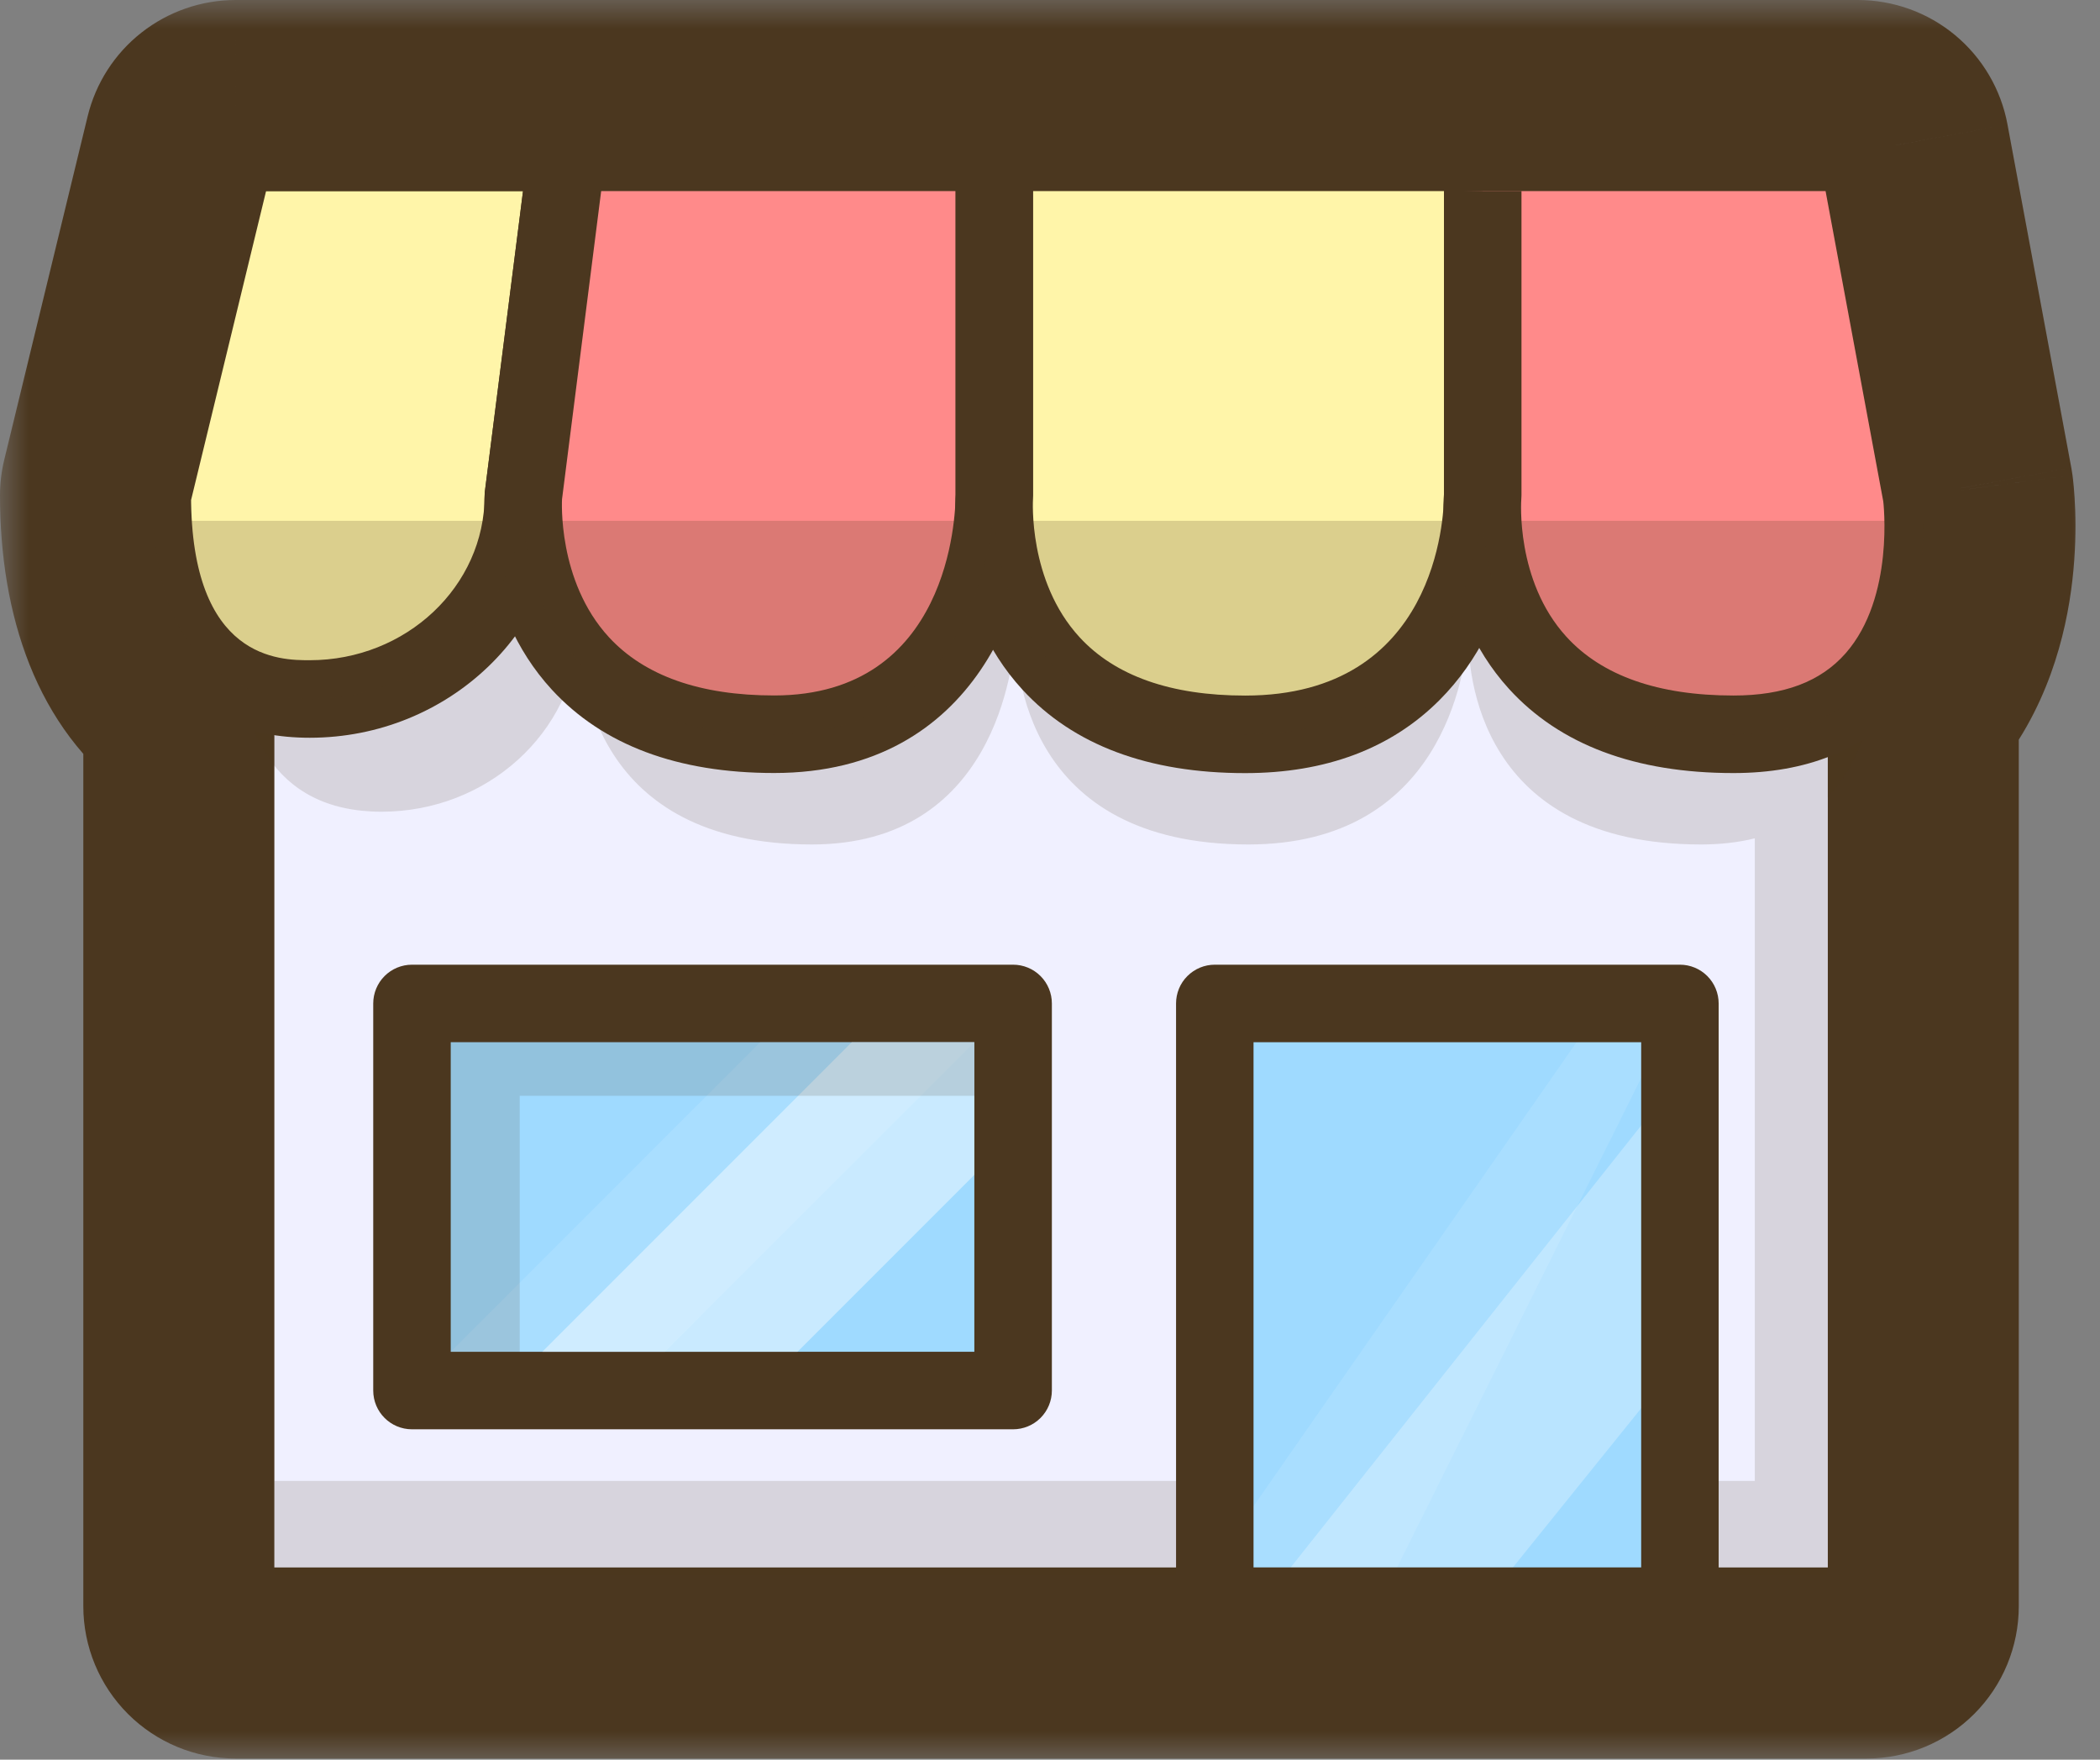 <svg width="37" height="31" viewBox="0 0 37 31" fill="none" xmlns="http://www.w3.org/2000/svg">
  <rect x="0" y="0" width="37" height="31" fill="#808080" stroke="none"/>
  <mask id="path-1-outside-1_0_1" maskUnits="userSpaceOnUse" x="0" y="0" width="37" height="31" fill="black">
    <rect fill="white" width="37" height="31"/>
    <path fill-rule="evenodd" clip-rule="evenodd" d="M33.569 12.381V28.297C33.569 28.478 33.498 28.651 33.37 28.779C33.241 28.908 33.068 28.98 32.887 28.98H4.151C3.97 28.98 3.796 28.908 3.668 28.779C3.54 28.651 3.468 28.478 3.468 28.297V12.414C2.518 11.731 2 10.467 2 8.728C2 8.674 2.006 8.62 2.019 8.567L3.487 2.522C3.524 2.373 3.609 2.241 3.729 2.146C3.849 2.052 3.998 2 4.15 2H4.151H4.151H9.99H9.991H32.733C32.892 2 33.047 2.056 33.169 2.158C33.292 2.26 33.375 2.401 33.404 2.558L34.528 8.604C34.53 8.615 34.532 8.626 34.533 8.637C34.546 8.73 34.824 10.921 33.569 12.381Z"/>
  </mask>
  <path fill-rule="evenodd" clip-rule="evenodd" d="M33.569 12.381V28.297C33.569 28.478 33.498 28.651 33.37 28.779C33.241 28.908 33.068 28.98 32.887 28.98H4.151C3.97 28.98 3.796 28.908 3.668 28.779C3.54 28.651 3.468 28.478 3.468 28.297V12.414C2.518 11.731 2 10.467 2 8.728C2 8.674 2.006 8.62 2.019 8.567L3.487 2.522C3.524 2.373 3.609 2.241 3.729 2.146C3.849 2.052 3.998 2 4.15 2H4.151H4.151H9.99H9.991H32.733C32.892 2 33.047 2.056 33.169 2.158C33.292 2.26 33.375 2.401 33.404 2.558L34.528 8.604C34.53 8.615 34.532 8.626 34.533 8.637C34.546 8.73 34.824 10.921 33.569 12.381Z" fill="#FFF549"/>
  <path d="M33.569 12.381L32.053 11.078C31.741 11.441 31.57 11.903 31.57 12.381H33.569ZM3.668 28.779L5.082 27.365L5.082 27.365L3.668 28.779ZM3.468 12.414H5.468C5.468 11.77 5.158 11.166 4.635 10.79L3.468 12.414ZM2 8.728H4L4 8.727L2 8.728ZM2.019 8.567L3.963 9.039L3.963 9.039L2.019 8.567ZM3.487 2.522L1.544 2.05L1.544 2.05L3.487 2.522ZM3.729 2.146L4.965 3.718L3.729 2.146ZM4.15 2V-9.53674e-07L4.148 9.53674e-07L4.15 2ZM32.733 2L32.733 0H32.733V2ZM33.169 2.158L31.891 3.696L31.891 3.696L33.169 2.158ZM33.404 2.558L35.37 2.193L35.37 2.192L33.404 2.558ZM34.528 8.604L36.497 8.254C36.496 8.249 36.495 8.243 36.494 8.238L34.528 8.604ZM34.533 8.637L36.515 8.368L36.514 8.363L34.533 8.637ZM35.569 28.297V12.381H31.57V28.297H35.569ZM34.784 30.194C35.287 29.691 35.569 29.008 35.569 28.297H31.57C31.57 27.947 31.708 27.612 31.955 27.365L34.784 30.194ZM32.887 30.98C33.598 30.98 34.281 30.697 34.784 30.194L31.955 27.365C32.202 27.118 32.537 26.98 32.887 26.98V30.98ZM4.151 30.98H32.887V26.98H4.151V30.98ZM2.254 30.194C2.757 30.697 3.439 30.98 4.151 30.98V26.98C4.5 26.98 4.835 27.118 5.082 27.365L2.254 30.194ZM1.468 28.297C1.468 29.008 1.751 29.691 2.254 30.194L5.082 27.365C5.329 27.612 5.468 27.947 5.468 28.297H1.468ZM1.468 12.414V28.297H5.468V12.414H1.468ZM1.19209e-07 8.728C1.19209e-07 10.81 0.624 12.832 2.301 14.038L4.635 10.79C4.412 10.629 4 10.124 4 8.728H1.19209e-07ZM0.076 8.095C0.025 8.303 -0 8.516 3.57628e-07 8.729L4 8.727C4 8.832 3.988 8.937 3.963 9.039L0.076 8.095ZM1.544 2.05L0.076 8.095L3.963 9.039L5.431 2.994L1.544 2.05ZM2.493 0.574C2.02 0.945 1.686 1.465 1.544 2.05L5.431 2.994C5.361 3.281 5.197 3.536 4.965 3.718L2.493 0.574ZM4.148 9.53674e-07C3.548 0.001 2.965 0.203 2.493 0.574L4.965 3.718C4.733 3.901 4.447 4 4.152 4L4.148 9.53674e-07ZM4.151 0H4.15V4H4.151V0ZM4.151 0H4.151V4H4.151V0ZM9.99 0H4.151V4H9.99V0ZM9.991 0H9.99V4H9.991V0ZM32.733 0H9.991V4H32.733V0ZM34.448 0.62C33.966 0.219 33.359 9.40561e-05 32.733 0L32.732 4C32.425 4 32.127 3.892 31.891 3.696L34.448 0.62ZM35.37 2.192C35.256 1.577 34.929 1.02 34.448 0.62L31.891 3.696C31.654 3.499 31.494 3.226 31.438 2.924L35.37 2.192ZM36.494 8.238L35.37 2.193L31.438 2.924L32.562 8.969L36.494 8.238ZM36.514 8.363C36.509 8.327 36.504 8.291 36.497 8.254L32.559 8.953C32.556 8.939 32.554 8.925 32.552 8.912L36.514 8.363ZM35.087 13.684C36.077 12.532 36.404 11.172 36.513 10.226C36.625 9.26 36.534 8.509 36.515 8.368L32.551 8.907C32.545 8.858 32.6 9.249 32.54 9.767C32.478 10.305 32.317 10.77 32.053 11.078L35.087 13.684Z" fill="#4B371F" mask="url(#path-1-outside-1_0_1)"/>
  <path d="M32.886 7.649V28.297H4.151V7.649" fill="#F0F0FF"/>
  <path d="M32.204 7.649V28.297C32.204 28.116 32.276 27.942 32.404 27.814C32.532 27.686 32.706 27.614 32.887 27.614H4.151C4.332 27.614 4.506 27.686 4.634 27.814C4.762 27.942 4.834 28.116 4.834 28.297V7.649H3.468V28.297C3.468 28.478 3.54 28.651 3.668 28.779C3.796 28.908 3.97 28.98 4.151 28.98H32.887C33.068 28.98 33.241 28.908 33.37 28.779C33.498 28.651 33.569 28.478 33.569 28.297V7.649H32.204Z" fill="#4B371F"/>
  <path opacity="0.15" d="M33.041 10.977L32.93 10.379C32.668 11.435 31.934 12.598 29.97 12.598C26.053 12.598 25.858 9.594 25.869 8.859C25.818 9.594 25.402 12.598 21.995 12.598C18.053 12.598 17.886 9.498 17.896 8.827C17.859 9.498 17.512 12.598 14.305 12.598C10.458 12.598 10.208 9.629 10.206 8.873C10.111 10.627 8.587 12.022 6.722 12.022C5.366 12.022 4.645 11.284 4.337 10.208L4.151 10.977C4.151 12.812 4.795 14.3 6.722 14.3C8.587 14.3 10.111 12.905 10.206 11.151C10.207 11.908 10.458 14.877 14.305 14.877C17.512 14.877 17.859 11.776 17.896 11.106C17.886 11.776 18.053 14.877 21.995 14.877C25.402 14.877 25.818 11.872 25.869 11.138C25.858 11.872 26.053 14.877 29.97 14.877C30.326 14.877 30.639 14.838 30.918 14.769V26.089H4.833V27.75H32.203V14.048C33.299 12.903 33.041 10.977 33.041 10.977Z" fill="#4B371F"/>
  <path d="M9.222 8.729C9.222 10.71 7.537 12.315 5.457 12.315C3.378 12.315 2.683 10.709 2.683 8.729L4.151 2.684H9.991L9.222 8.729Z" fill="#FFF5A9"/>
  <path d="M8.539 8.728C8.539 10.329 7.157 11.631 5.457 11.631C4.94 11.631 3.366 11.631 3.366 8.728C3.366 8.782 3.359 8.837 3.347 8.89L4.815 2.844C4.779 2.993 4.694 3.125 4.573 3.22C4.453 3.314 4.304 3.366 4.151 3.366H9.99C9.893 3.366 9.798 3.345 9.709 3.305C9.621 3.265 9.542 3.207 9.478 3.134C9.414 3.062 9.366 2.976 9.337 2.883C9.309 2.791 9.301 2.693 9.313 2.597L8.545 8.642C8.541 8.671 8.539 8.7 8.539 8.728ZM9.99 2H4.151C3.998 2 3.849 2.051 3.729 2.146C3.609 2.241 3.524 2.373 3.487 2.522L2.019 8.567C2.006 8.62 2 8.674 2 8.728C2 11.441 3.26 12.997 5.457 12.997C7.91 12.997 9.905 11.082 9.905 8.728C9.905 8.757 9.903 8.786 9.9 8.814L10.668 2.769C10.68 2.673 10.672 2.575 10.643 2.482C10.615 2.39 10.567 2.304 10.503 2.231C10.439 2.159 10.36 2.1 10.272 2.06C10.183 2.021 10.087 2 9.99 2Z" fill="#4B371F"/>
  <path d="M9.991 2.684L9.223 8.729C9.223 8.729 8.883 12.937 13.64 12.937C17.52 12.937 17.52 8.729 17.52 8.729V2.684" fill="#FF8A8A"/>
  <path d="M9.313 2.596L8.545 8.641C8.543 8.652 8.542 8.662 8.541 8.673C8.535 8.755 8.394 10.709 9.726 12.153C10.623 13.126 11.94 13.618 13.64 13.618C17.249 13.618 18.203 10.419 18.203 8.728V2.682H16.837V8.727C16.835 9.086 16.727 12.252 13.64 12.252C12.337 12.252 11.358 11.907 10.73 11.227C9.814 10.233 9.902 8.797 9.903 8.782C9.902 8.793 9.901 8.803 9.9 8.814L10.668 2.768L9.313 2.596Z" fill="#4B371F"/>
  <path d="M17.52 2.687V8.729C17.52 8.729 17.17 12.937 21.938 12.937C26.126 12.937 26.126 8.729 26.126 8.729V2.684" fill="#FFF5A9"/>
  <path d="M16.837 2.687V8.729C16.837 8.71 16.838 8.691 16.839 8.672C16.833 8.755 16.687 10.706 18.016 12.151C18.913 13.126 20.232 13.62 21.938 13.62C23.357 13.62 24.509 13.188 25.361 12.335C26.792 10.905 26.808 8.817 26.808 8.729V2.684H25.442V8.729C25.44 9.088 25.32 12.254 21.938 12.254C20.63 12.254 19.648 11.908 19.021 11.226C18.108 10.234 18.2 8.8 18.201 8.786C18.202 8.767 18.203 8.748 18.203 8.729V2.687H16.837Z" fill="#4B371F"/>
  <path d="M4.15 2.684H32.733L33.857 8.729C33.857 8.729 34.423 12.937 30.543 12.937C25.728 12.937 26.124 8.729 26.124 8.729L26.124 3.37" fill="#FF8A8A"/>
  <path d="M4.15 3.366H32.733C32.573 3.366 32.419 3.31 32.296 3.208C32.173 3.106 32.09 2.965 32.061 2.808L33.185 8.853C33.183 8.842 33.181 8.831 33.18 8.819C33.182 8.834 33.387 10.521 32.518 11.509C32.077 12.01 31.431 12.253 30.543 12.253C29.214 12.253 28.223 11.904 27.597 11.216C26.697 10.228 26.803 8.806 26.804 8.792C26.806 8.771 26.807 8.75 26.807 8.728L26.807 3.369H25.442L25.441 8.728C25.441 8.707 25.442 8.686 25.444 8.664C25.436 8.746 25.27 10.689 26.587 12.136C27.483 13.12 28.814 13.619 30.542 13.619C31.833 13.619 32.844 13.21 33.55 12.404C34.827 10.944 34.546 8.731 34.533 8.637C34.532 8.626 34.53 8.615 34.528 8.604L33.404 2.558C33.375 2.401 33.292 2.26 33.169 2.158C33.047 2.056 32.892 2 32.733 2H4.15V3.366Z" fill="#4B371F"/>
  <path d="M7.258 17.679H17.849V24.498H7.258V17.679Z" fill="#9FDAFF"/>
  <path d="M7.259 18.361H17.85C17.669 18.361 17.495 18.289 17.367 18.161C17.239 18.033 17.167 17.859 17.167 17.678V24.497C17.167 24.316 17.239 24.142 17.367 24.014C17.495 23.886 17.669 23.814 17.85 23.814H7.259C7.44 23.814 7.613 23.886 7.742 24.014C7.87 24.142 7.942 24.316 7.942 24.497V17.678C7.942 17.859 7.87 18.033 7.742 18.161C7.613 18.289 7.44 18.361 7.259 18.361ZM7.259 25.18H17.85C18.031 25.18 18.205 25.108 18.333 24.98C18.461 24.852 18.533 24.678 18.533 24.497V17.678C18.533 17.497 18.461 17.323 18.333 17.195C18.205 17.067 18.031 16.995 17.85 16.995H7.259C7.077 16.995 6.904 17.067 6.776 17.195C6.648 17.323 6.576 17.497 6.576 17.678V24.497C6.576 24.874 6.881 25.18 7.259 25.18Z" fill="#4B371F"/>
  <path d="M21.404 17.679H29.599V28.297H21.404V17.679Z" fill="#9FDAFF"/>
  <path opacity="0.22" d="M7.941 23.815L13.394 18.361H17.167L11.714 23.815H7.941Z" fill="#CFEEFF"/>
  <path opacity="0.44" d="M14.051 23.815L17.167 20.698V18.361H15.007L9.554 23.815H14.051Z" fill="white"/>
  <path opacity="0.15" d="M7.941 18.361V23.815H9.157V19.305H17.167V18.361H7.941Z" fill="#4B371F"/>
  <path opacity="0.22" d="M21.321 27.633L27.777 18.361L29.353 18.115L24.605 27.633H21.321Z" fill="#CFEEFF"/>
  <path opacity="0.27" d="M26.64 27.633L29.353 24.267V18.115L28.916 19.828L22.725 27.633H26.64Z" fill="white"/>
  <path d="M29.599 27.613H21.403C21.781 27.613 22.086 27.919 22.086 28.296V17.678C22.086 18.055 21.781 18.361 21.403 18.361H29.599C29.417 18.361 29.244 18.289 29.116 18.161C28.988 18.033 28.916 17.859 28.916 17.678V28.296C28.916 28.115 28.988 27.941 29.116 27.813C29.244 27.685 29.417 27.613 29.599 27.613ZM29.599 16.995H21.403C21.222 16.995 21.049 17.067 20.921 17.195C20.792 17.323 20.721 17.497 20.721 17.678V28.296C20.721 28.477 20.792 28.651 20.921 28.779C21.049 28.907 21.222 28.979 21.403 28.979H29.599C29.976 28.979 30.281 28.673 30.281 28.296V17.678C30.281 17.497 30.209 17.323 30.081 17.195C29.953 17.067 29.78 16.995 29.599 16.995Z" fill="#4B371F"/>
  <path opacity="0.2" d="M21.939 12.937C25.282 12.937 25.955 10.256 26.091 9.175H17.523C17.587 10.254 18.128 12.937 21.939 12.937ZM33.885 9.175H26.123C26.177 10.256 26.7 12.937 30.544 12.937C33.642 12.937 33.905 10.256 33.885 9.175ZM13.64 12.937C16.74 12.937 17.363 10.254 17.488 9.175H9.226C9.293 10.256 9.842 12.937 13.64 12.937ZM5.458 12.315C7.378 12.315 8.962 10.945 9.192 9.175H2.696C2.798 10.945 3.537 12.315 5.458 12.315Z" fill="#4B371F"/>
</svg>
